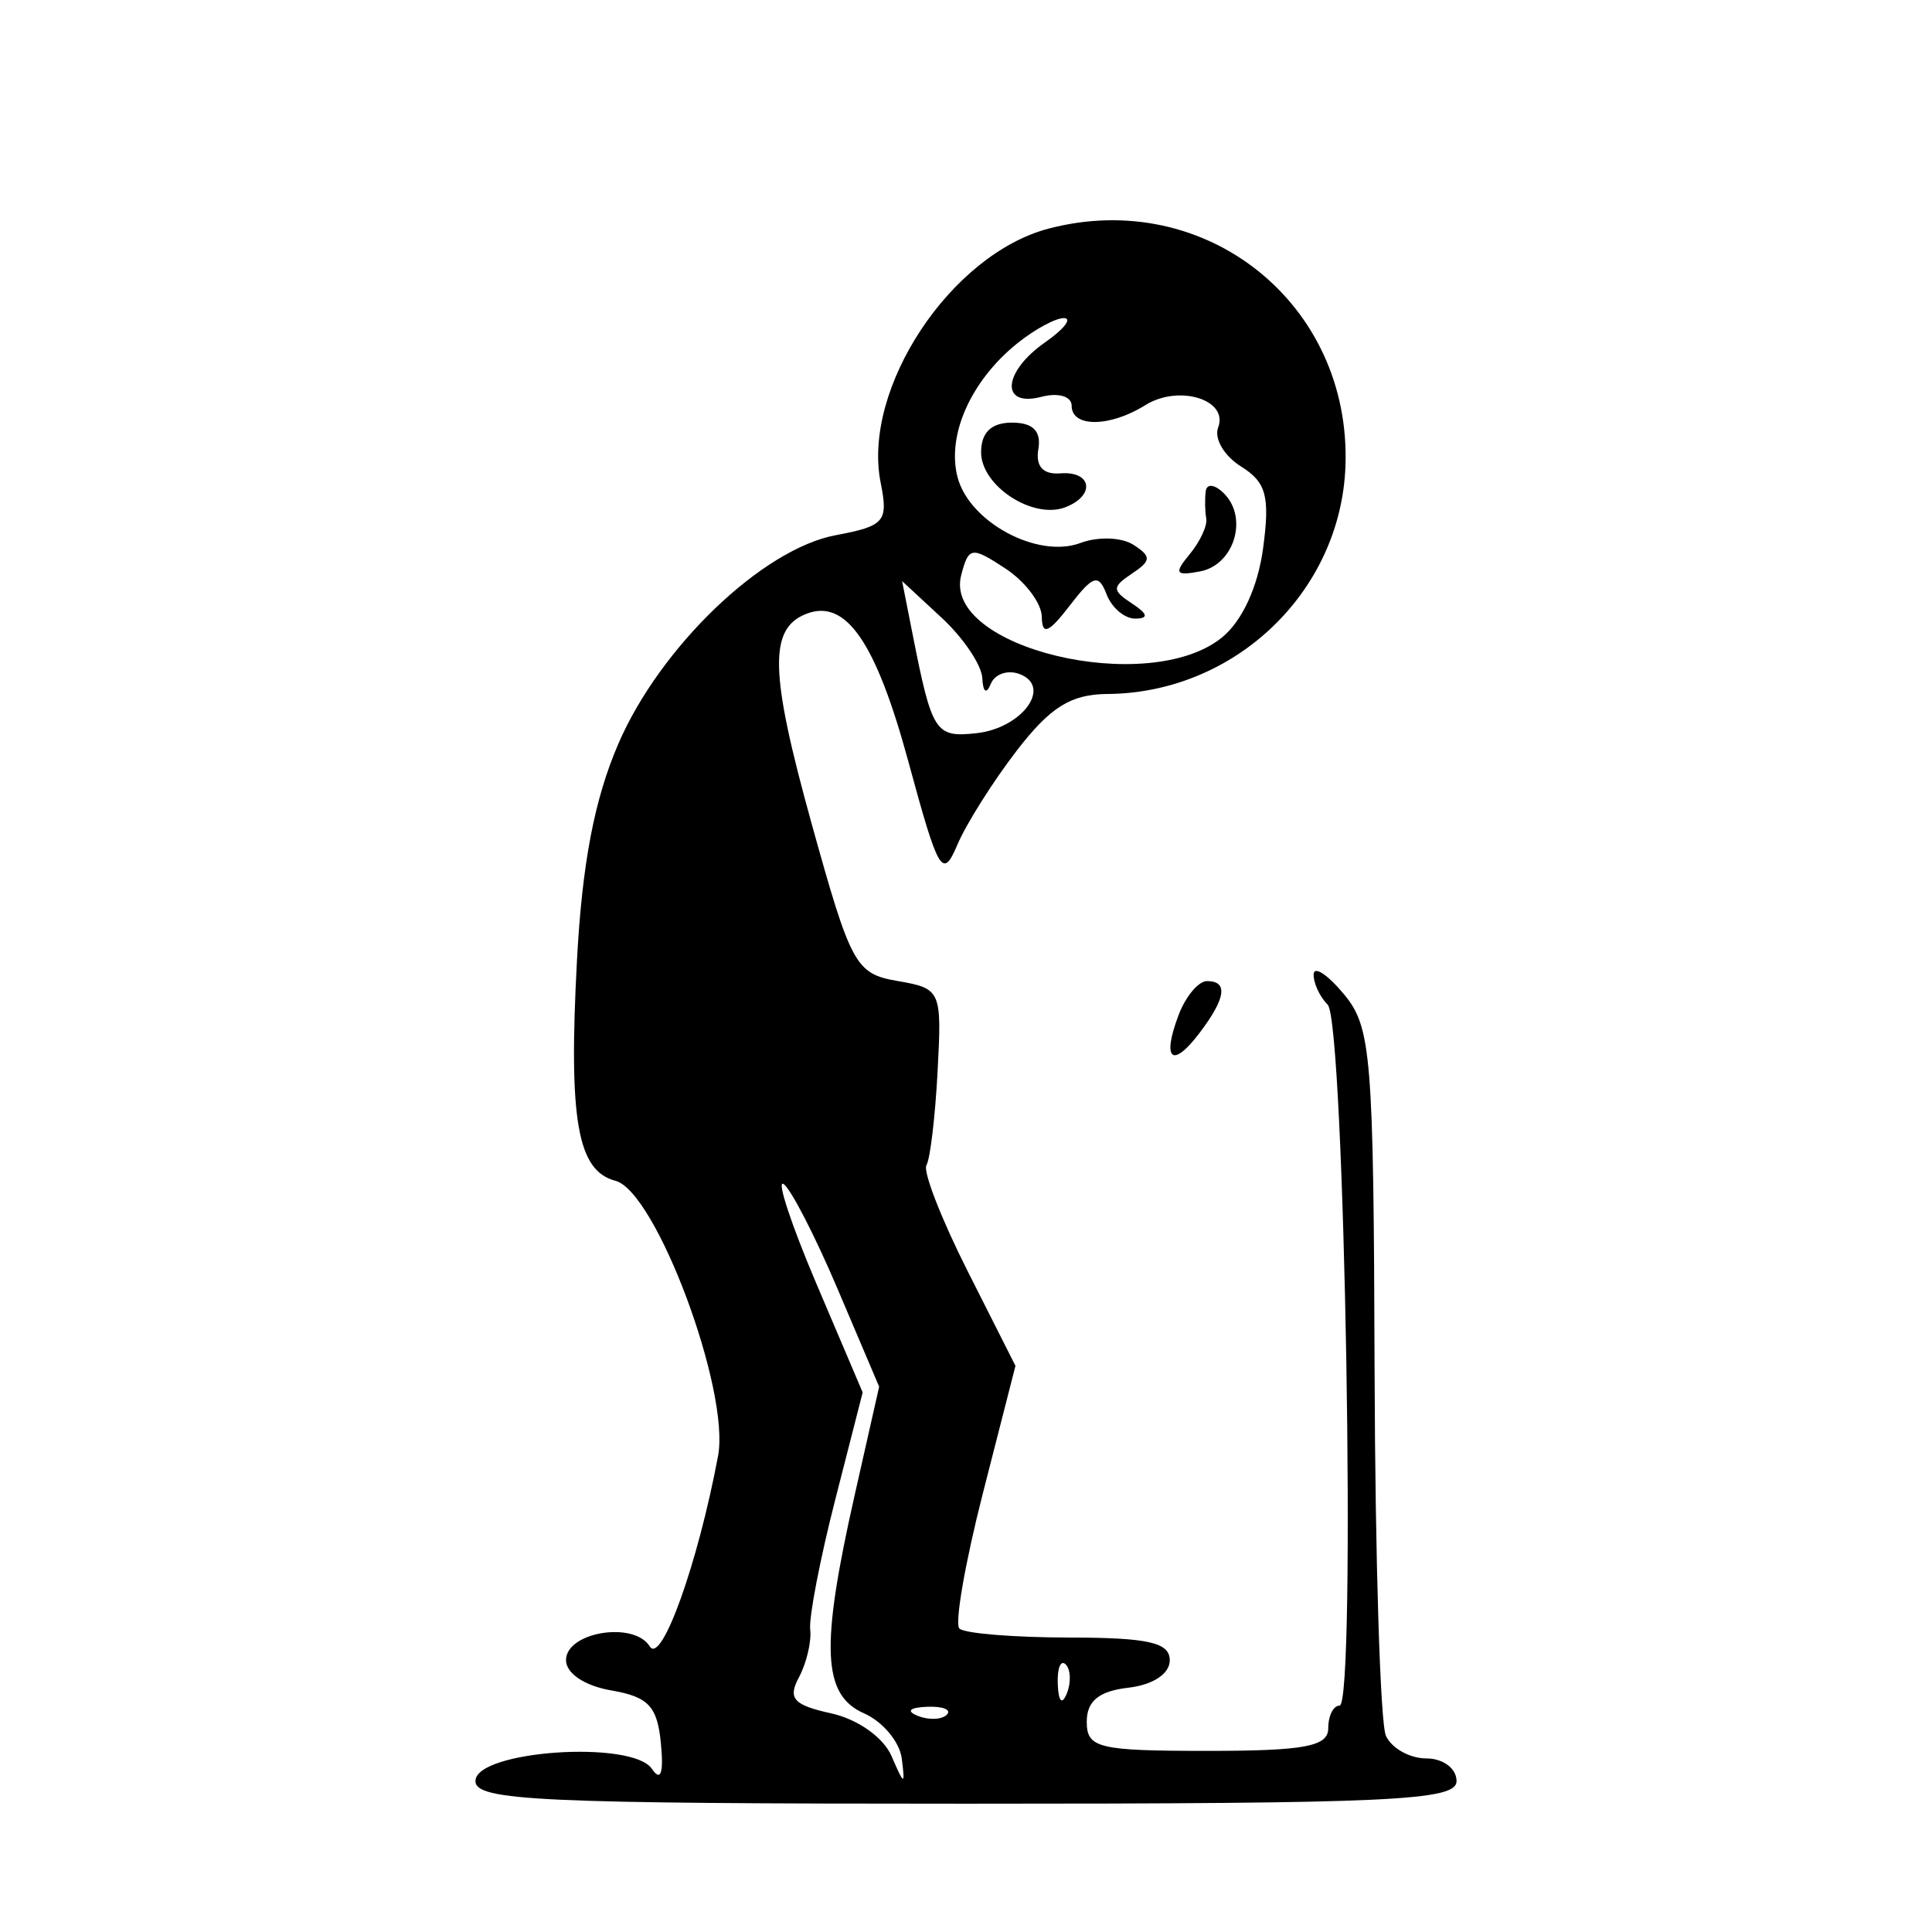 <svg xmlns="http://www.w3.org/2000/svg" width="128" height="128" viewBox="0 0 128 128" version="1.1">
	<path d="M 69.469 15.147 C 62.975 16.854, 57.100 25.750, 58.347 31.987 C 58.862 34.560, 58.613 34.850, 55.365 35.459 C 50.502 36.372, 43.738 42.863, 40.969 49.273 C 39.380 52.950, 38.566 57.215, 38.224 63.658 C 37.663 74.204, 38.252 77.571, 40.772 78.230 C 43.464 78.934, 48.386 92.128, 47.573 96.461 C 46.234 103.599, 43.821 110.329, 43.049 109.079 C 42.001 107.384, 37.500 108.123, 37.500 109.990 C 37.500 110.865, 38.739 111.693, 40.500 111.995 C 42.962 112.417, 43.551 113.047, 43.787 115.505 C 43.977 117.487, 43.776 118.058, 43.192 117.192 C 41.891 115.262, 31.500 115.979, 31.500 118 C 31.500 119.303, 35.778 119.500, 64 119.500 C 92.222 119.500, 96.500 119.303, 96.500 118 C 96.500 117.167, 95.611 116.500, 94.500 116.500 C 93.400 116.500, 92.194 115.825, 91.820 115 C 91.446 114.175, 91.109 103.312, 91.070 90.861 C 91.005 69.874, 90.856 68.049, 89.033 65.861 C 87.952 64.562, 87.052 63.973, 87.033 64.550 C 87.015 65.128, 87.433 66.033, 87.962 66.562 C 89.094 67.694, 89.863 113.002, 88.750 113.001 C 88.338 113, 88 113.675, 88 114.500 C 88 115.708, 86.444 116, 80 116 C 72.758 116, 72 115.817, 72 114.066 C 72 112.700, 72.807 112.040, 74.750 111.816 C 76.387 111.628, 77.500 110.893, 77.500 110 C 77.500 108.817, 76.087 108.498, 70.824 108.491 C 67.152 108.486, 63.884 108.218, 63.562 107.895 C 63.239 107.572, 63.943 103.525, 65.126 98.900 L 67.277 90.491 64.104 84.206 C 62.359 80.749, 61.133 77.594, 61.379 77.196 C 61.625 76.797, 61.958 74.004, 62.118 70.988 C 62.403 65.617, 62.348 65.493, 59.466 64.994 C 56.680 64.512, 56.377 63.955, 53.762 54.529 C 50.986 44.520, 50.919 41.629, 53.441 40.661 C 56.051 39.659, 58.035 42.548, 60.191 50.490 C 62.184 57.832, 62.447 58.276, 63.430 55.962 C 64.019 54.578, 65.791 51.769, 67.369 49.722 C 69.586 46.845, 70.948 45.995, 73.369 45.978 C 81.812 45.919, 88.824 39.214, 89.139 30.900 C 89.546 20.140, 79.892 12.409, 69.469 15.147 M 67.367 22.772 C 64.328 25.234, 62.733 28.800, 63.429 31.575 C 64.184 34.583, 68.749 37.042, 71.589 35.971 C 72.738 35.538, 74.313 35.592, 75.089 36.092 C 76.293 36.867, 76.280 37.147, 75 38 C 73.667 38.889, 73.667 39.109, 75 39.985 C 76.051 40.675, 76.117 40.974, 75.219 40.985 C 74.514 40.993, 73.657 40.270, 73.315 39.378 C 72.784 37.995, 72.424 38.105, 70.868 40.128 C 69.471 41.945, 69.039 42.117, 69.022 40.865 C 69.010 39.966, 67.922 38.524, 66.605 37.661 C 64.362 36.191, 64.176 36.220, 63.682 38.107 C 62.424 42.917, 76.080 46.185, 80.952 42.240 C 82.294 41.153, 83.339 38.890, 83.683 36.323 C 84.146 32.877, 83.896 31.952, 82.220 30.905 C 81.109 30.211, 80.426 29.053, 80.704 28.330 C 81.414 26.478, 78.101 25.456, 75.881 26.842 C 73.526 28.313, 71 28.334, 71 26.883 C 71 26.259, 70.118 25.997, 69 26.290 C 66.256 27.007, 66.419 24.649, 69.250 22.674 C 70.487 21.811, 71.050 21.091, 70.500 21.075 C 69.950 21.058, 68.540 21.822, 67.367 22.772 M 65 29.965 C 65 32.190, 68.432 34.432, 70.578 33.608 C 72.588 32.837, 72.348 31.195, 70.250 31.361 C 69.101 31.452, 68.601 30.899, 68.794 29.750 C 68.994 28.558, 68.436 28, 67.044 28 C 65.679 28, 65 28.653, 65 29.965 M 79.882 32.550 C 79.816 33.072, 79.832 33.885, 79.917 34.355 C 80.001 34.826, 79.506 35.890, 78.817 36.721 C 77.764 37.989, 77.877 38.170, 79.520 37.854 C 81.765 37.422, 82.713 34.313, 81.094 32.694 C 80.482 32.082, 79.948 32.018, 79.882 32.550 M 60.458 42 C 61.749 48.535, 61.962 48.868, 64.669 48.579 C 67.707 48.255, 69.739 45.497, 67.556 44.660 C 66.771 44.359, 65.911 44.650, 65.644 45.306 C 65.353 46.022, 65.126 45.868, 65.079 44.924 C 65.036 44.058, 63.823 42.258, 62.383 40.924 L 59.767 38.500 60.458 42 M 78.084 67.250 C 76.957 70.231, 77.663 70.827, 79.479 68.427 C 81.215 66.132, 81.377 65, 79.968 65 C 79.400 65, 78.553 66.013, 78.084 67.250 M 54.103 85.083 L 57.154 92.252 55.332 99.376 C 54.329 103.294, 53.585 107.156, 53.678 107.958 C 53.771 108.761, 53.435 110.188, 52.930 111.130 C 52.180 112.532, 52.570 112.966, 55.074 113.516 C 56.824 113.901, 58.533 115.111, 59.066 116.344 C 59.915 118.308, 59.975 118.322, 59.743 116.500 C 59.603 115.400, 58.478 114.056, 57.244 113.513 C 54.482 112.298, 54.346 109.142, 56.623 99.059 L 58.246 91.872 55.504 85.422 C 53.997 81.874, 52.378 78.734, 51.908 78.443 C 51.438 78.152, 52.425 81.140, 54.103 85.083 M 70.079 111.583 C 70.127 112.748, 70.364 112.985, 70.683 112.188 C 70.972 111.466, 70.936 110.603, 70.604 110.271 C 70.272 109.939, 70.036 110.529, 70.079 111.583 M 60.813 113.683 C 61.534 113.972, 62.397 113.936, 62.729 113.604 C 63.061 113.272, 62.471 113.036, 61.417 113.079 C 60.252 113.127, 60.015 113.364, 60.813 113.683 " stroke="none" fill="black" fill-rule="evenodd"/>
</svg>